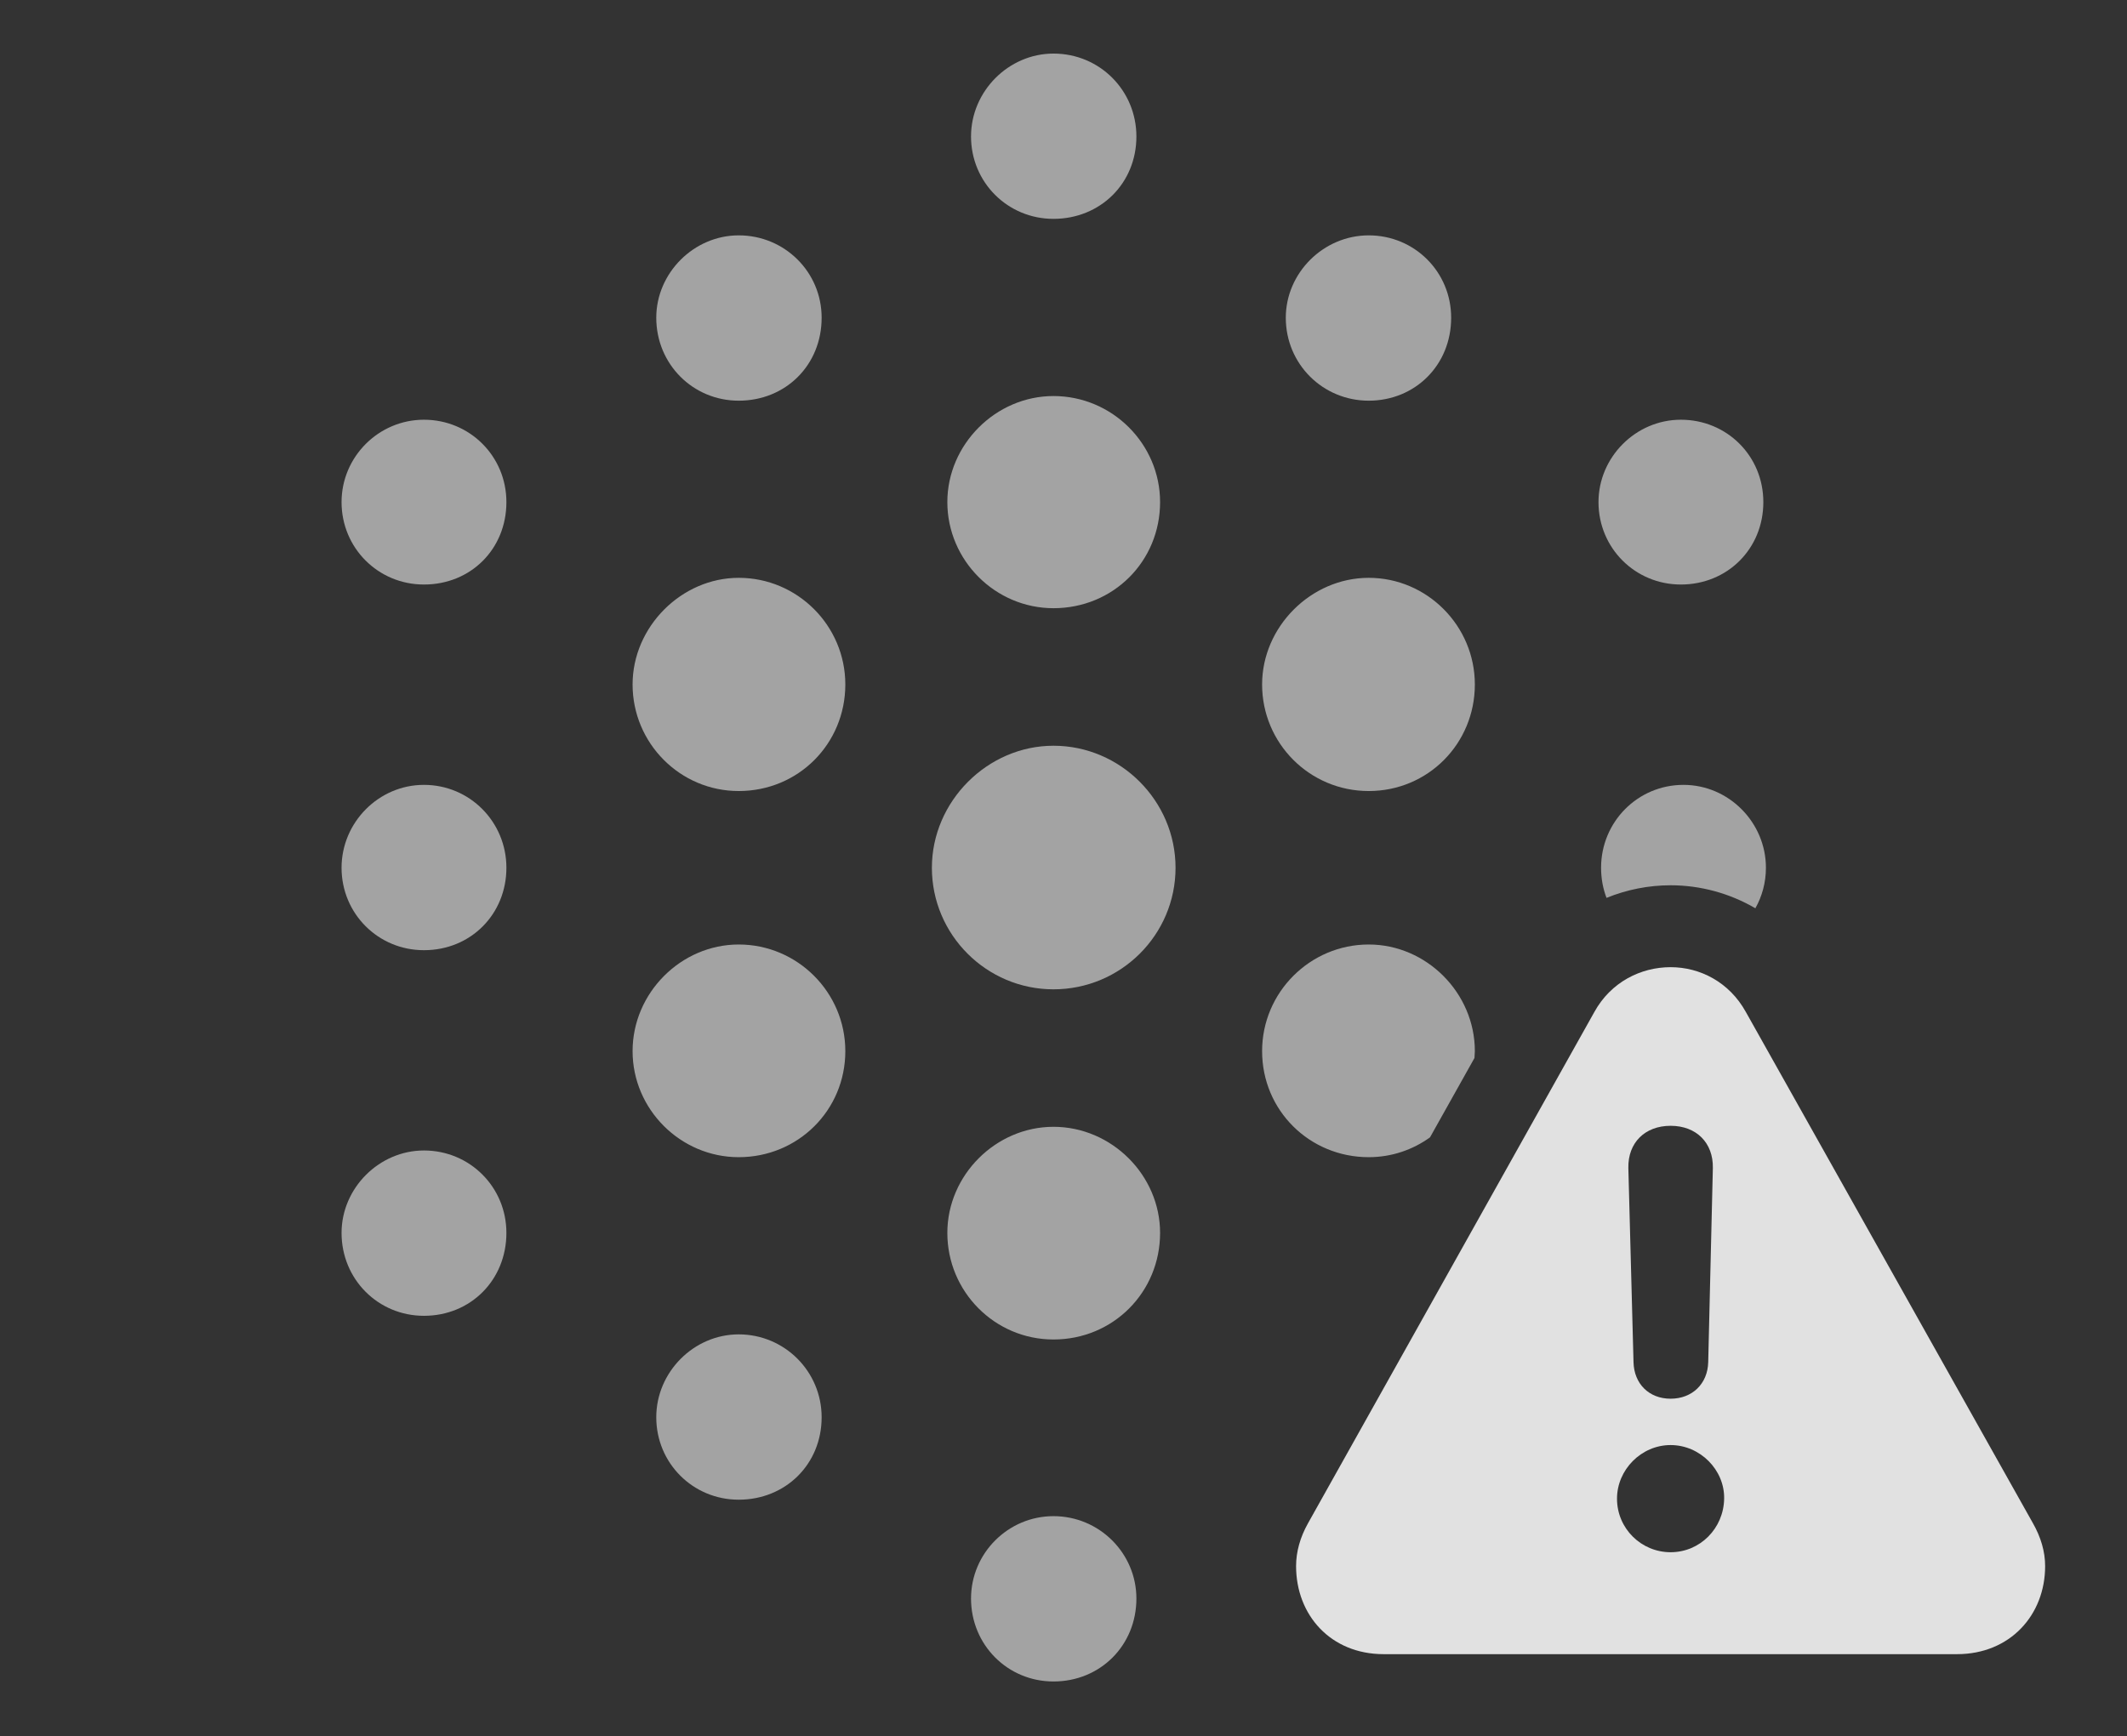 <?xml version="1.0" encoding="UTF-8"?>
<!--Generator: Apple Native CoreSVG 232.5-->
<!DOCTYPE svg
PUBLIC "-//W3C//DTD SVG 1.1//EN"
       "http://www.w3.org/Graphics/SVG/1.1/DTD/svg11.dtd">
<svg version="1.1" xmlns="http://www.w3.org/2000/svg" xmlns:xlink="http://www.w3.org/1999/xlink" width="40.322" height="32.92">
 <rect width="100%" height="100%" fill="#333333" stroke="none"/>
 <g>
  <rect height="32.92" opacity="0" width="40.322" x="0" y="0"/>
  <path d="M21.543 30.312C21.543 31.201 20.859 31.885 19.971 31.885C19.102 31.885 18.408 31.191 18.408 30.312C18.408 29.453 19.111 28.75 19.971 28.75C20.84 28.75 21.543 29.453 21.543 30.312ZM15.576 26.875C15.576 27.764 14.893 28.438 14.004 28.438C13.135 28.438 12.441 27.744 12.441 26.875C12.441 26.016 13.154 25.303 14.004 25.303C14.873 25.303 15.576 26.006 15.576 26.875ZM9.6 23.379C9.6 24.268 8.926 24.951 8.037 24.951C7.168 24.951 6.475 24.258 6.475 23.379C6.475 22.529 7.188 21.816 8.037 21.816C8.906 21.816 9.6 22.51 9.6 23.379ZM9.6 16.455C9.6 17.334 8.926 18.018 8.037 18.018C7.168 18.018 6.475 17.324 6.475 16.455C6.475 15.596 7.178 14.883 8.037 14.883C8.906 14.883 9.6 15.586 9.6 16.455ZM33.477 16.455C33.477 16.735 33.404 16.997 33.277 17.223C32.789 16.938 32.234 16.787 31.67 16.787C31.253 16.787 30.84 16.869 30.455 17.026C30.388 16.851 30.352 16.658 30.352 16.455C30.352 15.586 31.045 14.883 31.914 14.883C32.773 14.883 33.477 15.596 33.477 16.455ZM9.6 9.521C9.6 10.41 8.926 11.084 8.037 11.084C7.168 11.084 6.475 10.391 6.475 9.521C6.475 8.662 7.178 7.959 8.037 7.959C8.906 7.959 9.6 8.652 9.6 9.521ZM33.428 9.521C33.428 10.41 32.744 11.084 31.865 11.084C30.996 11.084 30.303 10.391 30.303 9.521C30.303 8.672 31.006 7.959 31.865 7.959C32.734 7.959 33.428 8.643 33.428 9.521ZM15.576 6.025C15.576 6.924 14.893 7.598 14.004 7.598C13.135 7.598 12.441 6.904 12.441 6.025C12.441 5.176 13.154 4.463 14.004 4.463C14.873 4.463 15.576 5.156 15.576 6.025ZM27.51 6.025C27.51 6.924 26.826 7.598 25.947 7.598C25.078 7.598 24.375 6.904 24.375 6.025C24.375 5.176 25.088 4.463 25.947 4.463C26.816 4.463 27.51 5.156 27.51 6.025ZM21.543 2.588C21.543 3.477 20.859 4.15 19.971 4.15C19.102 4.15 18.408 3.457 18.408 2.588C18.408 1.729 19.121 1.016 19.971 1.016C20.85 1.016 21.543 1.719 21.543 2.588Z" fill="#ffffff" fill-opacity="0.55"/>
  <path d="M21.992 23.379C21.992 24.502 21.104 25.4 19.971 25.4C18.857 25.4 17.959 24.492 17.959 23.379C17.959 22.285 18.877 21.367 19.971 21.367C21.074 21.367 21.992 22.285 21.992 23.379ZM16.025 19.932C16.025 21.055 15.127 21.943 14.004 21.943C12.9 21.943 11.992 21.035 11.992 19.932C11.992 18.828 12.91 17.91 14.004 17.91C15.117 17.91 16.025 18.818 16.025 19.932ZM27.959 19.932L27.952 20.062L27.109 21.567C26.781 21.804 26.379 21.943 25.947 21.943C24.824 21.943 23.926 21.055 23.926 19.932C23.926 18.818 24.834 17.91 25.947 17.91C27.041 17.91 27.959 18.828 27.959 19.932ZM16.025 12.979C16.025 14.102 15.137 15 14.004 15C12.891 15 11.992 14.092 11.992 12.979C11.992 11.885 12.92 10.957 14.004 10.957C15.117 10.957 16.025 11.865 16.025 12.979ZM27.959 12.979C27.959 14.102 27.07 15 25.947 15C24.824 15 23.926 14.092 23.926 12.979C23.926 11.885 24.854 10.957 25.947 10.957C27.051 10.957 27.959 11.865 27.959 12.979ZM21.992 9.521C21.992 10.645 21.104 11.533 19.971 11.533C18.867 11.533 17.959 10.625 17.959 9.521C17.959 8.428 18.877 7.51 19.971 7.51C21.084 7.51 21.992 8.418 21.992 9.521Z" fill="#ffffff" fill-opacity="0.55"/>
  <path d="M22.285 16.455C22.285 17.725 21.25 18.76 19.971 18.76C18.701 18.76 17.666 17.725 17.666 16.455C17.666 15.195 18.721 14.141 19.971 14.141C21.24 14.141 22.285 15.185 22.285 16.455Z" fill="#ffffff" fill-opacity="0.55"/>
  <path d="M33.096 19.189L38.535 28.877C38.691 29.15 38.77 29.424 38.77 29.697C38.77 30.625 38.105 31.367 37.1 31.367L26.23 31.367C25.225 31.367 24.57 30.625 24.57 29.697C24.57 29.424 24.648 29.15 24.795 28.887L30.225 19.189C30.537 18.623 31.104 18.34 31.67 18.34C32.227 18.34 32.783 18.623 33.096 19.189ZM30.654 28.418C30.654 28.984 31.113 29.434 31.67 29.434C32.227 29.434 32.676 28.984 32.685 28.418C32.695 27.871 32.227 27.402 31.67 27.402C31.113 27.402 30.654 27.871 30.654 28.418ZM30.869 22.148L30.967 25.83C30.977 26.24 31.26 26.523 31.67 26.523C32.08 26.523 32.373 26.24 32.383 25.83L32.471 22.148C32.48 21.67 32.158 21.348 31.67 21.348C31.182 21.348 30.859 21.67 30.869 22.148Z" fill="#ffffff" fill-opacity="0.85"/>
 </g>
</svg>
